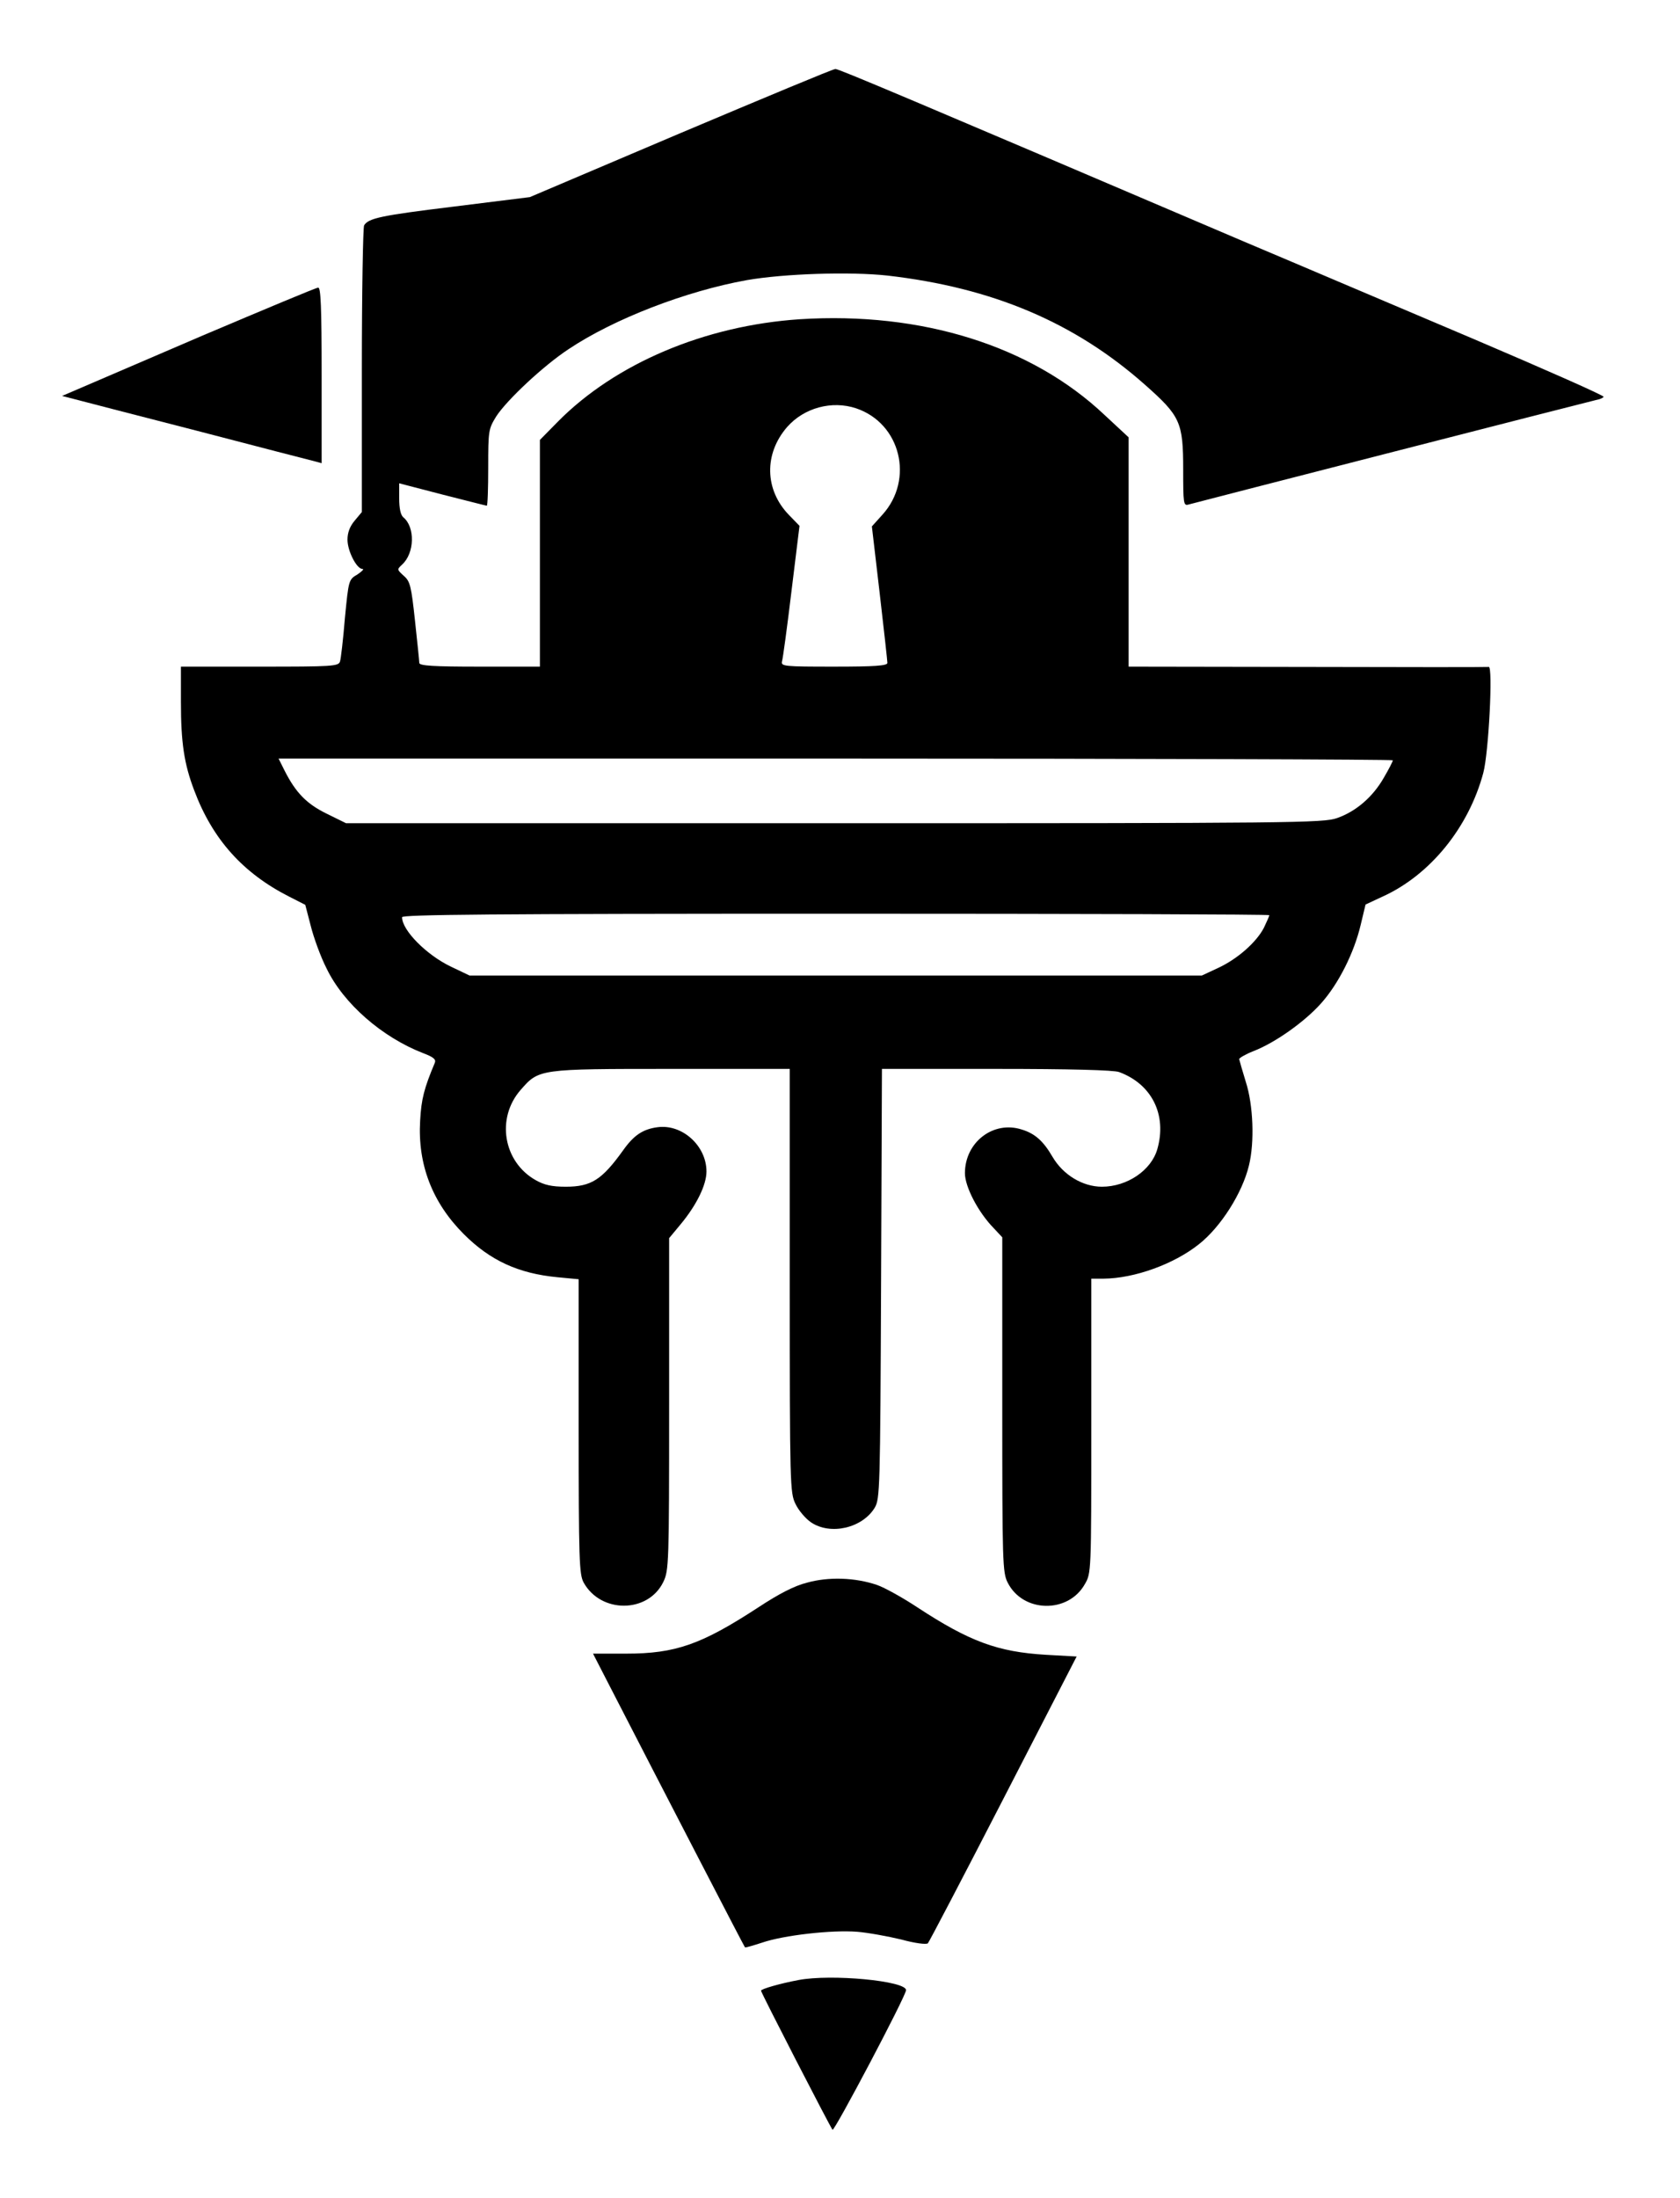 <svg version="1.0" xmlns="http://www.w3.org/2000/svg"
 width="585pt" height="765pt" viewBox="0 0 585 765"
 preserveAspectRatio="xMidYMid meet">

<g transform="translate(0,765) scale(0.1,-0.1)"
fill="#000000" stroke="none">
<path d="M2370 7187 l-525 -223 -265 -33 c-253 -31 -296 -40 -312 -65 -4 -6
-8 -233 -8 -505 l0 -493 -25 -30 c-17 -20 -25 -42 -25 -66 0 -40 32 -102 52
-102 7 0 -1 -8 -17 -19 -31 -18 -31 -19 -44 -152 -6 -74 -14 -142 -17 -151 -5
-17 -27 -18 -280 -18 l-274 0 0 -123 c0 -141 11 -215 46 -307 64 -171 170
-289 332 -371 l55 -28 19 -73 c10 -40 34 -107 55 -148 59 -123 194 -240 336
-295 37 -14 46 -22 41 -34 -37 -88 -47 -126 -51 -201 -9 -152 42 -285 152
-395 92 -92 190 -137 326 -150 l74 -7 0 -511 c0 -467 2 -515 17 -544 60 -109
225 -108 278 2 19 40 20 62 20 619 l0 577 39 47 c56 67 91 138 91 185 0 89
-84 166 -171 154 -51 -7 -82 -28 -119 -80 -74 -103 -111 -127 -200 -127 -49 0
-75 6 -105 23 -113 64 -138 216 -52 314 64 73 63 73 525 73 l412 0 0 -737 c0
-715 1 -738 20 -777 11 -23 35 -51 54 -64 68 -46 179 -20 222 51 18 31 19 64
22 780 l3 747 399 0 c255 0 409 -4 427 -11 114 -42 167 -149 133 -268 -21 -74
-105 -131 -193 -131 -67 0 -135 41 -172 104 -32 55 -61 81 -107 95 -99 32
-198 -44 -198 -152 0 -47 46 -136 101 -192 l29 -31 0 -582 c0 -552 1 -585 19
-620 53 -105 210 -108 268 -6 23 39 23 40 23 552 l0 512 43 0 c107 1 244 50
332 120 76 60 151 178 174 274 20 81 15 211 -11 291 -12 39 -22 74 -23 79 0 4
22 17 50 28 75 29 178 102 235 166 61 68 115 176 138 273 l17 71 60 28 c165
75 299 240 350 430 19 71 34 372 19 369 -5 -1 -289 -1 -631 0 l-623 1 0 399 0
399 -84 78 c-255 241 -637 360 -1061 333 -331 -22 -642 -154 -842 -356 l-63
-64 0 -395 0 -394 -210 0 c-161 0 -210 3 -210 13 0 6 -7 73 -15 147 -13 121
-17 137 -39 156 -24 22 -24 22 -6 39 44 40 46 131 4 165 -9 8 -14 31 -14 65
l0 53 150 -39 c83 -21 153 -39 155 -39 3 0 5 60 5 133 0 129 1 134 28 178 37
57 164 176 252 234 159 106 409 202 620 240 132 23 362 30 490 16 366 -42 652
-163 897 -380 123 -109 133 -130 133 -295 0 -117 1 -127 18 -122 32 9 1397
359 1420 364 12 2 24 7 26 11 3 4 -201 94 -452 201 -251 106 -612 260 -802
340 -1165 497 -1409 600 -1421 600 -8 0 -250 -101 -539 -223z m611 -958 c155
-52 203 -247 92 -370 l-37 -41 27 -231 c15 -128 27 -238 27 -244 0 -10 -44
-13 -186 -13 -172 0 -185 1 -181 18 3 9 18 119 33 244 l28 228 -36 37 c-86 88
-88 214 -7 307 59 67 156 93 240 65z m1869 -1225 c0 -4 -14 -31 -31 -60 -38
-67 -97 -118 -163 -141 -48 -17 -146 -18 -1751 -18 l-1700 0 -67 33 c-70 34
-108 73 -147 150 l-21 42 1940 0 c1067 0 1940 -3 1940 -6z m-430 -539 c0 -3
-9 -23 -19 -44 -26 -50 -91 -108 -160 -140 l-56 -26 -1275 0 -1275 0 -65 31
c-84 40 -170 126 -170 172 0 9 309 12 1510 12 831 0 1510 -2 1510 -5z"/>
<path d="M705 6482 c-214 -92 -412 -177 -440 -189 l-49 -21 39 -10 c22 -6 216
-56 430 -111 215 -56 400 -104 413 -107 l22 -6 0 306 c0 239 -3 306 -12 305
-7 0 -188 -76 -403 -167z"/>
<path d="M2810 2142 c-44 -11 -98 -39 -168 -85 -199 -130 -289 -162 -462 -162
l-115 0 54 -105 c193 -375 472 -914 475 -917 1 -2 28 6 59 16 75 26 243 45
332 38 38 -3 108 -16 154 -27 47 -13 87 -18 92 -13 4 4 123 231 263 503 l255
495 -107 6 c-168 10 -266 46 -449 166 -50 33 -113 68 -139 77 -76 26 -169 29
-244 8z"/>
<path d="M2780 759 c-64 -12 -130 -31 -130 -37 0 -7 241 -475 249 -484 6 -7
256 466 256 486 0 32 -260 57 -375 35z"/>
</g>
</svg>
